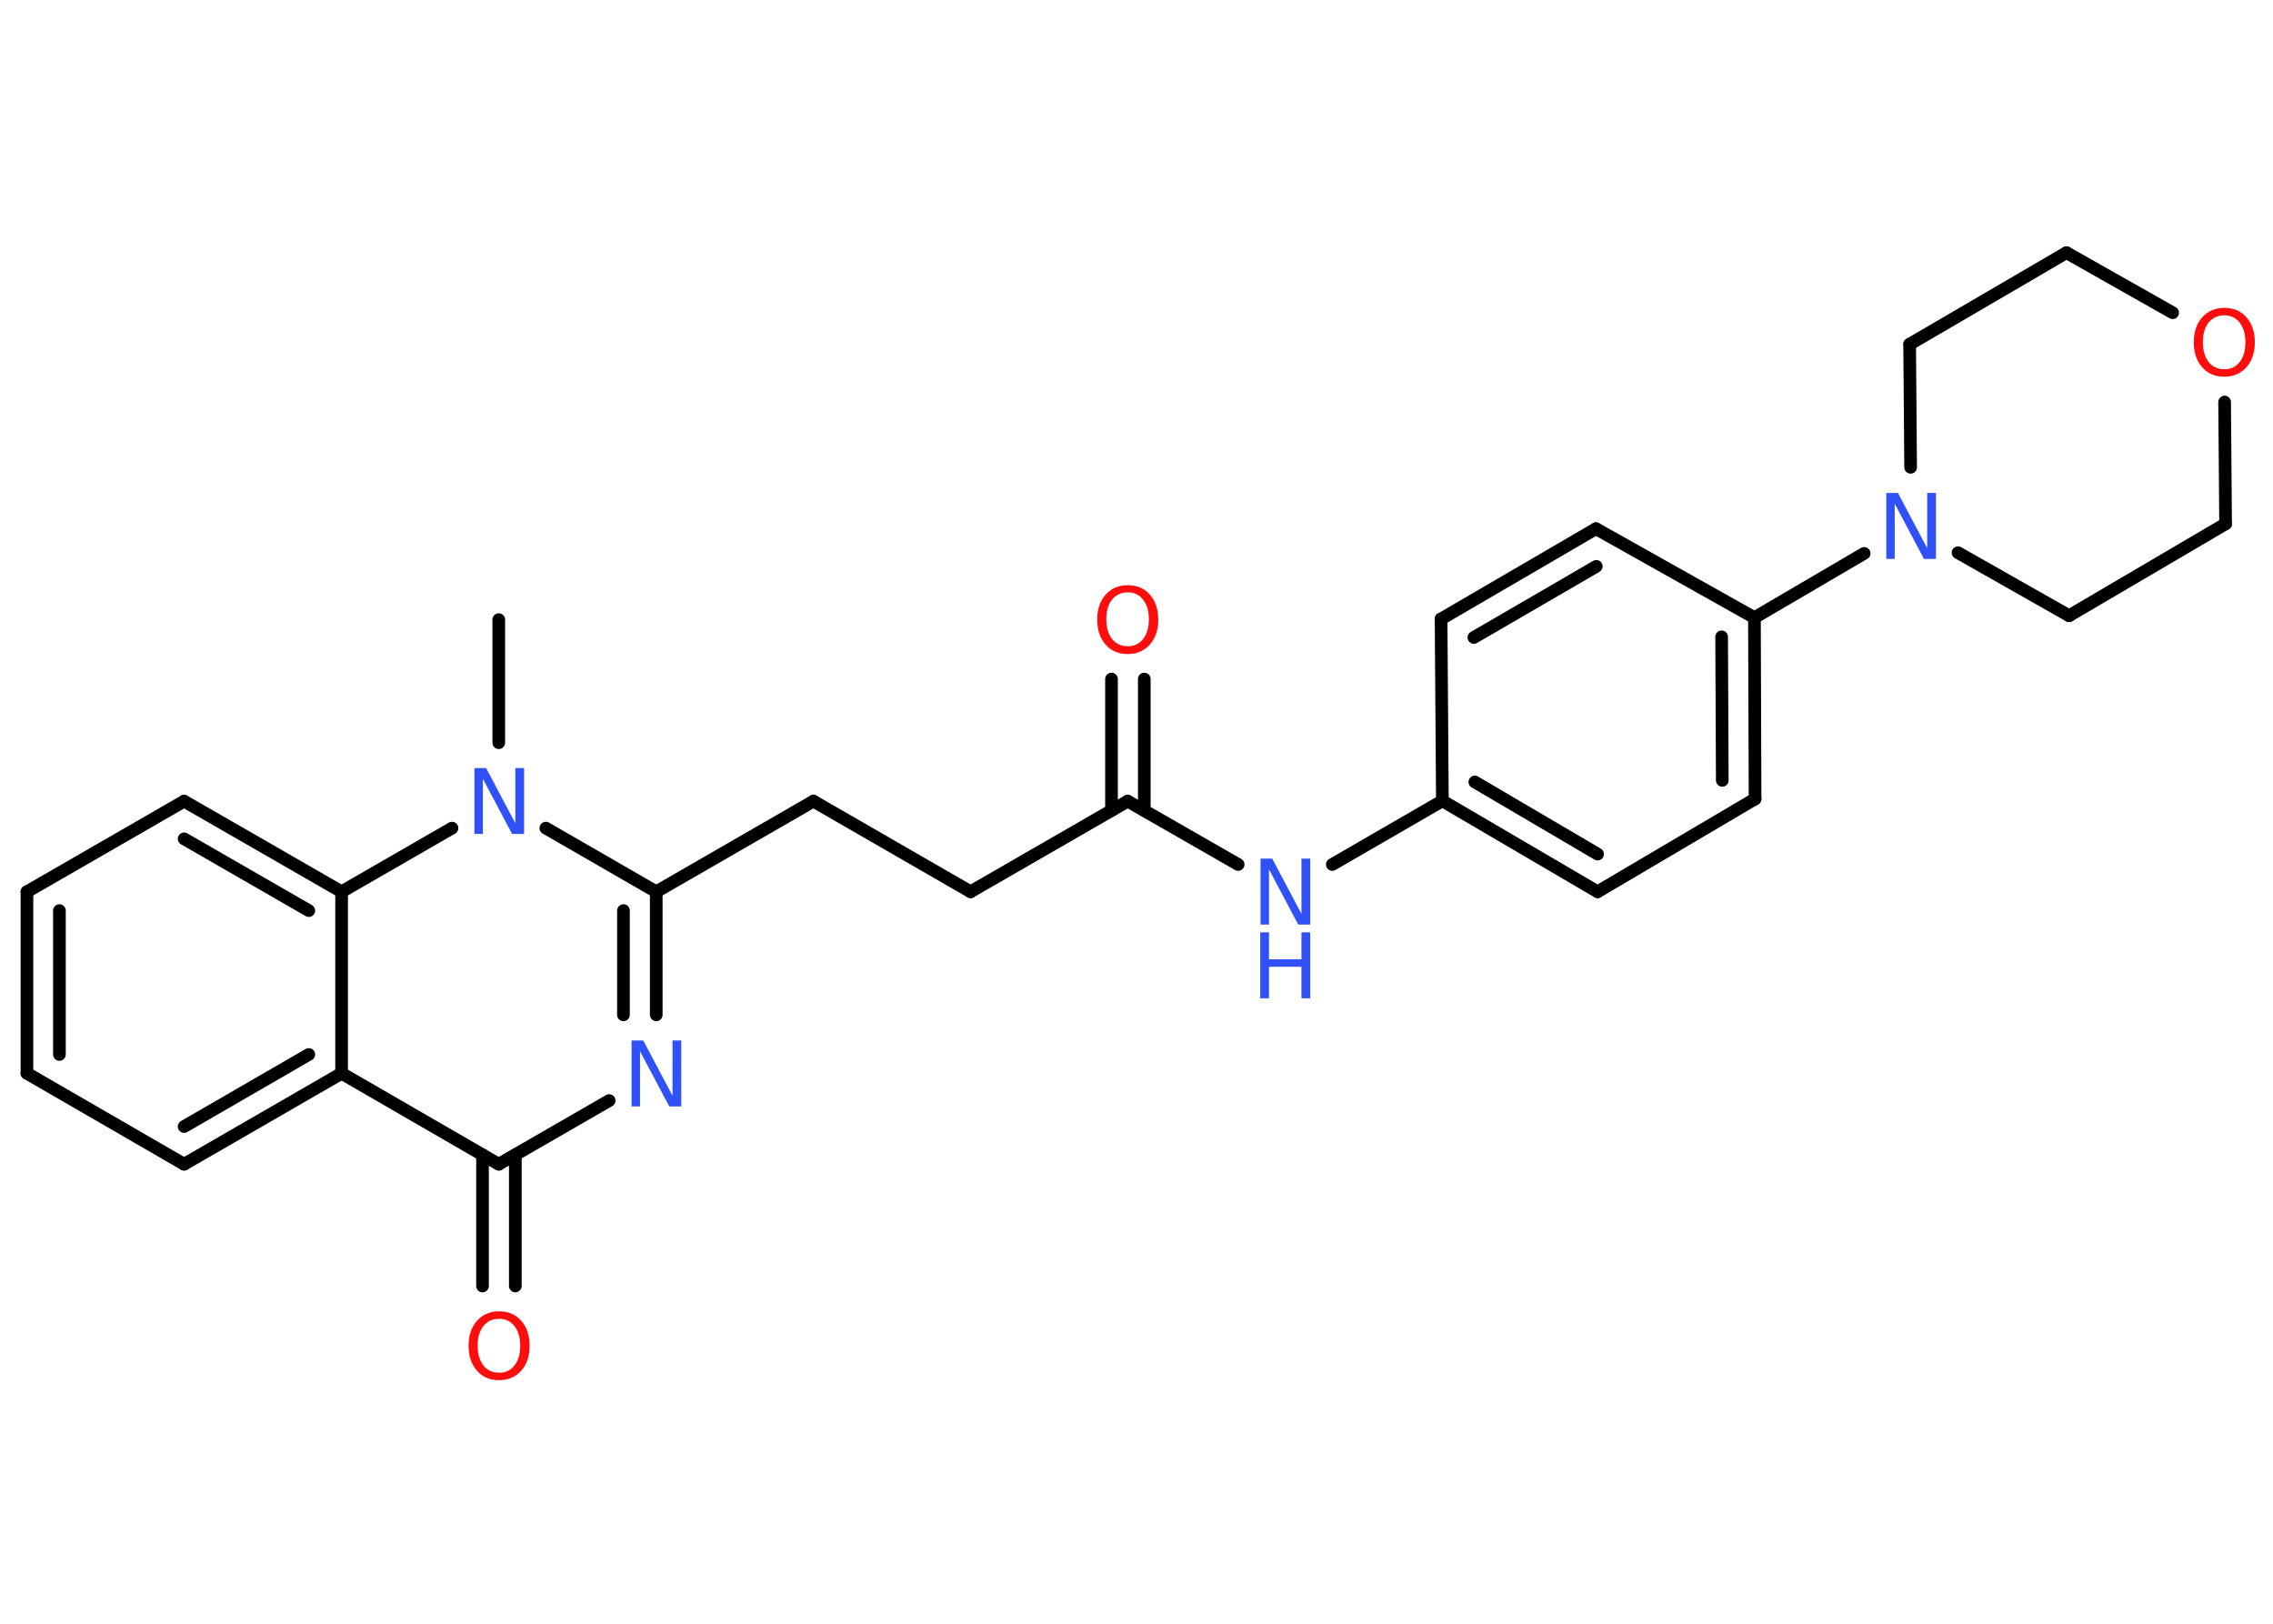 <?xml version='1.0' encoding='UTF-8'?>
<!DOCTYPE svg PUBLIC "-//W3C//DTD SVG 1.1//EN" "http://www.w3.org/Graphics/SVG/1.1/DTD/svg11.dtd">
<svg version='1.2' xmlns='http://www.w3.org/2000/svg' xmlns:xlink='http://www.w3.org/1999/xlink' width='70.0mm' height='50.0mm' viewBox='0 0 70.0 50.0'>
  <desc>Generated by the Chemistry Development Kit (http://github.com/cdk)</desc>
  <g stroke-linecap='round' stroke-linejoin='round' stroke='#000000' stroke-width='.39' fill='#3050F8'>
    <rect x='.0' y='.0' width='70.0' height='50.0' fill='#FFFFFF' stroke='none'/>
    <g id='mol1' class='mol'>
      <line id='mol1bnd1' class='bond' x1='15.36' y1='19.08' x2='15.36' y2='22.87'/>
      <line id='mol1bnd2' class='bond' x1='16.81' y1='25.5' x2='20.21' y2='27.46'/>
      <line id='mol1bnd3' class='bond' x1='20.21' y1='27.46' x2='25.05' y2='24.67'/>
      <line id='mol1bnd4' class='bond' x1='25.05' y1='24.67' x2='29.89' y2='27.46'/>
      <line id='mol1bnd5' class='bond' x1='29.89' y1='27.46' x2='34.73' y2='24.67'/>
      <g id='mol1bnd6' class='bond'>
        <line x1='34.23' y1='24.96' x2='34.23' y2='20.91'/>
        <line x1='35.24' y1='24.96' x2='35.24' y2='20.91'/>
      </g>
      <line id='mol1bnd7' class='bond' x1='34.73' y1='24.67' x2='38.13' y2='26.62'/>
      <line id='mol1bnd8' class='bond' x1='41.03' y1='26.62' x2='44.42' y2='24.66'/>
      <g id='mol1bnd9' class='bond'>
        <line x1='44.42' y1='24.66' x2='49.2' y2='27.46'/>
        <line x1='45.42' y1='24.08' x2='49.2' y2='26.3'/>
      </g>
      <line id='mol1bnd10' class='bond' x1='49.2' y1='27.46' x2='54.05' y2='24.6'/>
      <g id='mol1bnd11' class='bond'>
        <line x1='54.05' y1='24.6' x2='54.03' y2='19.02'/>
        <line x1='53.04' y1='24.03' x2='53.02' y2='19.61'/>
      </g>
      <line id='mol1bnd12' class='bond' x1='54.03' y1='19.02' x2='57.41' y2='17.04'/>
      <line id='mol1bnd13' class='bond' x1='58.84' y1='14.39' x2='58.81' y2='10.6'/>
      <line id='mol1bnd14' class='bond' x1='58.81' y1='10.6' x2='63.64' y2='7.78'/>
      <line id='mol1bnd15' class='bond' x1='63.64' y1='7.78' x2='66.91' y2='9.63'/>
      <line id='mol1bnd16' class='bond' x1='68.51' y1='12.38' x2='68.54' y2='16.13'/>
      <line id='mol1bnd17' class='bond' x1='68.54' y1='16.13' x2='63.72' y2='18.96'/>
      <line id='mol1bnd18' class='bond' x1='60.3' y1='17.02' x2='63.72' y2='18.96'/>
      <line id='mol1bnd19' class='bond' x1='54.03' y1='19.02' x2='49.15' y2='16.28'/>
      <g id='mol1bnd20' class='bond'>
        <line x1='49.15' y1='16.28' x2='44.38' y2='19.06'/>
        <line x1='49.16' y1='17.44' x2='45.39' y2='19.63'/>
      </g>
      <line id='mol1bnd21' class='bond' x1='44.42' y1='24.66' x2='44.38' y2='19.06'/>
      <g id='mol1bnd22' class='bond'>
        <line x1='20.21' y1='31.25' x2='20.21' y2='27.46'/>
        <line x1='19.2' y1='31.25' x2='19.2' y2='28.04'/>
      </g>
      <line id='mol1bnd23' class='bond' x1='18.76' y1='33.89' x2='15.36' y2='35.85'/>
      <g id='mol1bnd24' class='bond'>
        <line x1='15.87' y1='35.56' x2='15.87' y2='39.6'/>
        <line x1='14.86' y1='35.56' x2='14.86' y2='39.6'/>
      </g>
      <line id='mol1bnd25' class='bond' x1='15.36' y1='35.85' x2='10.52' y2='33.05'/>
      <g id='mol1bnd26' class='bond'>
        <line x1='5.67' y1='35.85' x2='10.52' y2='33.05'/>
        <line x1='5.67' y1='34.69' x2='9.51' y2='32.47'/>
      </g>
      <line id='mol1bnd27' class='bond' x1='5.67' y1='35.85' x2='.83' y2='33.05'/>
      <g id='mol1bnd28' class='bond'>
        <line x1='.83' y1='27.46' x2='.83' y2='33.05'/>
        <line x1='1.83' y1='28.04' x2='1.83' y2='32.47'/>
      </g>
      <line id='mol1bnd29' class='bond' x1='.83' y1='27.46' x2='5.67' y2='24.67'/>
      <g id='mol1bnd30' class='bond'>
        <line x1='10.52' y1='27.46' x2='5.67' y2='24.67'/>
        <line x1='9.51' y1='28.04' x2='5.67' y2='25.83'/>
      </g>
      <line id='mol1bnd31' class='bond' x1='10.52' y1='33.05' x2='10.52' y2='27.46'/>
      <line id='mol1bnd32' class='bond' x1='13.92' y1='25.5' x2='10.52' y2='27.46'/>
      <path id='mol1atm2' class='atom' d='M14.6 23.65h.37l.9 1.7v-1.7h.27v2.03h-.37l-.9 -1.7v1.7h-.26v-2.03z' stroke='none'/>
      <path id='mol1atm7' class='atom' d='M34.73 18.24q-.3 .0 -.48 .22q-.18 .22 -.18 .61q.0 .38 .18 .61q.18 .22 .48 .22q.3 .0 .47 -.22q.18 -.22 .18 -.61q.0 -.38 -.18 -.61q-.18 -.22 -.47 -.22zM34.73 18.02q.43 .0 .68 .29q.26 .29 .26 .77q.0 .48 -.26 .77q-.26 .29 -.68 .29q-.43 .0 -.68 -.29q-.26 -.29 -.26 -.77q.0 -.48 .26 -.77q.26 -.29 .68 -.29z' stroke='none' fill='#FF0D0D'/>
      <g id='mol1atm8' class='atom'>
        <path d='M38.81 26.44h.37l.9 1.7v-1.7h.27v2.03h-.37l-.9 -1.7v1.7h-.26v-2.03z' stroke='none'/>
        <path d='M38.81 28.71h.27v.83h1.0v-.83h.27v2.03h-.27v-.97h-1.0v.97h-.27v-2.03z' stroke='none'/>
      </g>
      <path id='mol1atm13' class='atom' d='M58.08 15.18h.37l.9 1.7v-1.7h.27v2.03h-.37l-.9 -1.7v1.7h-.26v-2.03z' stroke='none'/>
      <path id='mol1atm16' class='atom' d='M68.5 9.71q-.3 .0 -.48 .22q-.18 .22 -.18 .61q.0 .38 .18 .61q.18 .22 .48 .22q.3 .0 .47 -.22q.18 -.22 .18 -.61q.0 -.38 -.18 -.61q-.18 -.22 -.47 -.22zM68.5 9.48q.43 .0 .68 .29q.26 .29 .26 .77q.0 .48 -.26 .77q-.26 .29 -.68 .29q-.43 .0 -.68 -.29q-.26 -.29 -.26 -.77q.0 -.48 .26 -.77q.26 -.29 .68 -.29z' stroke='none' fill='#FF0D0D'/>
      <path id='mol1atm21' class='atom' d='M19.44 32.04h.37l.9 1.7v-1.7h.27v2.03h-.37l-.9 -1.7v1.7h-.26v-2.03z' stroke='none'/>
      <path id='mol1atm23' class='atom' d='M15.37 40.61q-.3 .0 -.48 .22q-.18 .22 -.18 .61q.0 .38 .18 .61q.18 .22 .48 .22q.3 .0 .47 -.22q.18 -.22 .18 -.61q.0 -.38 -.18 -.61q-.18 -.22 -.47 -.22zM15.37 40.38q.43 .0 .68 .29q.26 .29 .26 .77q.0 .48 -.26 .77q-.26 .29 -.68 .29q-.43 .0 -.68 -.29q-.26 -.29 -.26 -.77q.0 -.48 .26 -.77q.26 -.29 .68 -.29z' stroke='none' fill='#FF0D0D'/>
    </g>
  </g>
</svg>
